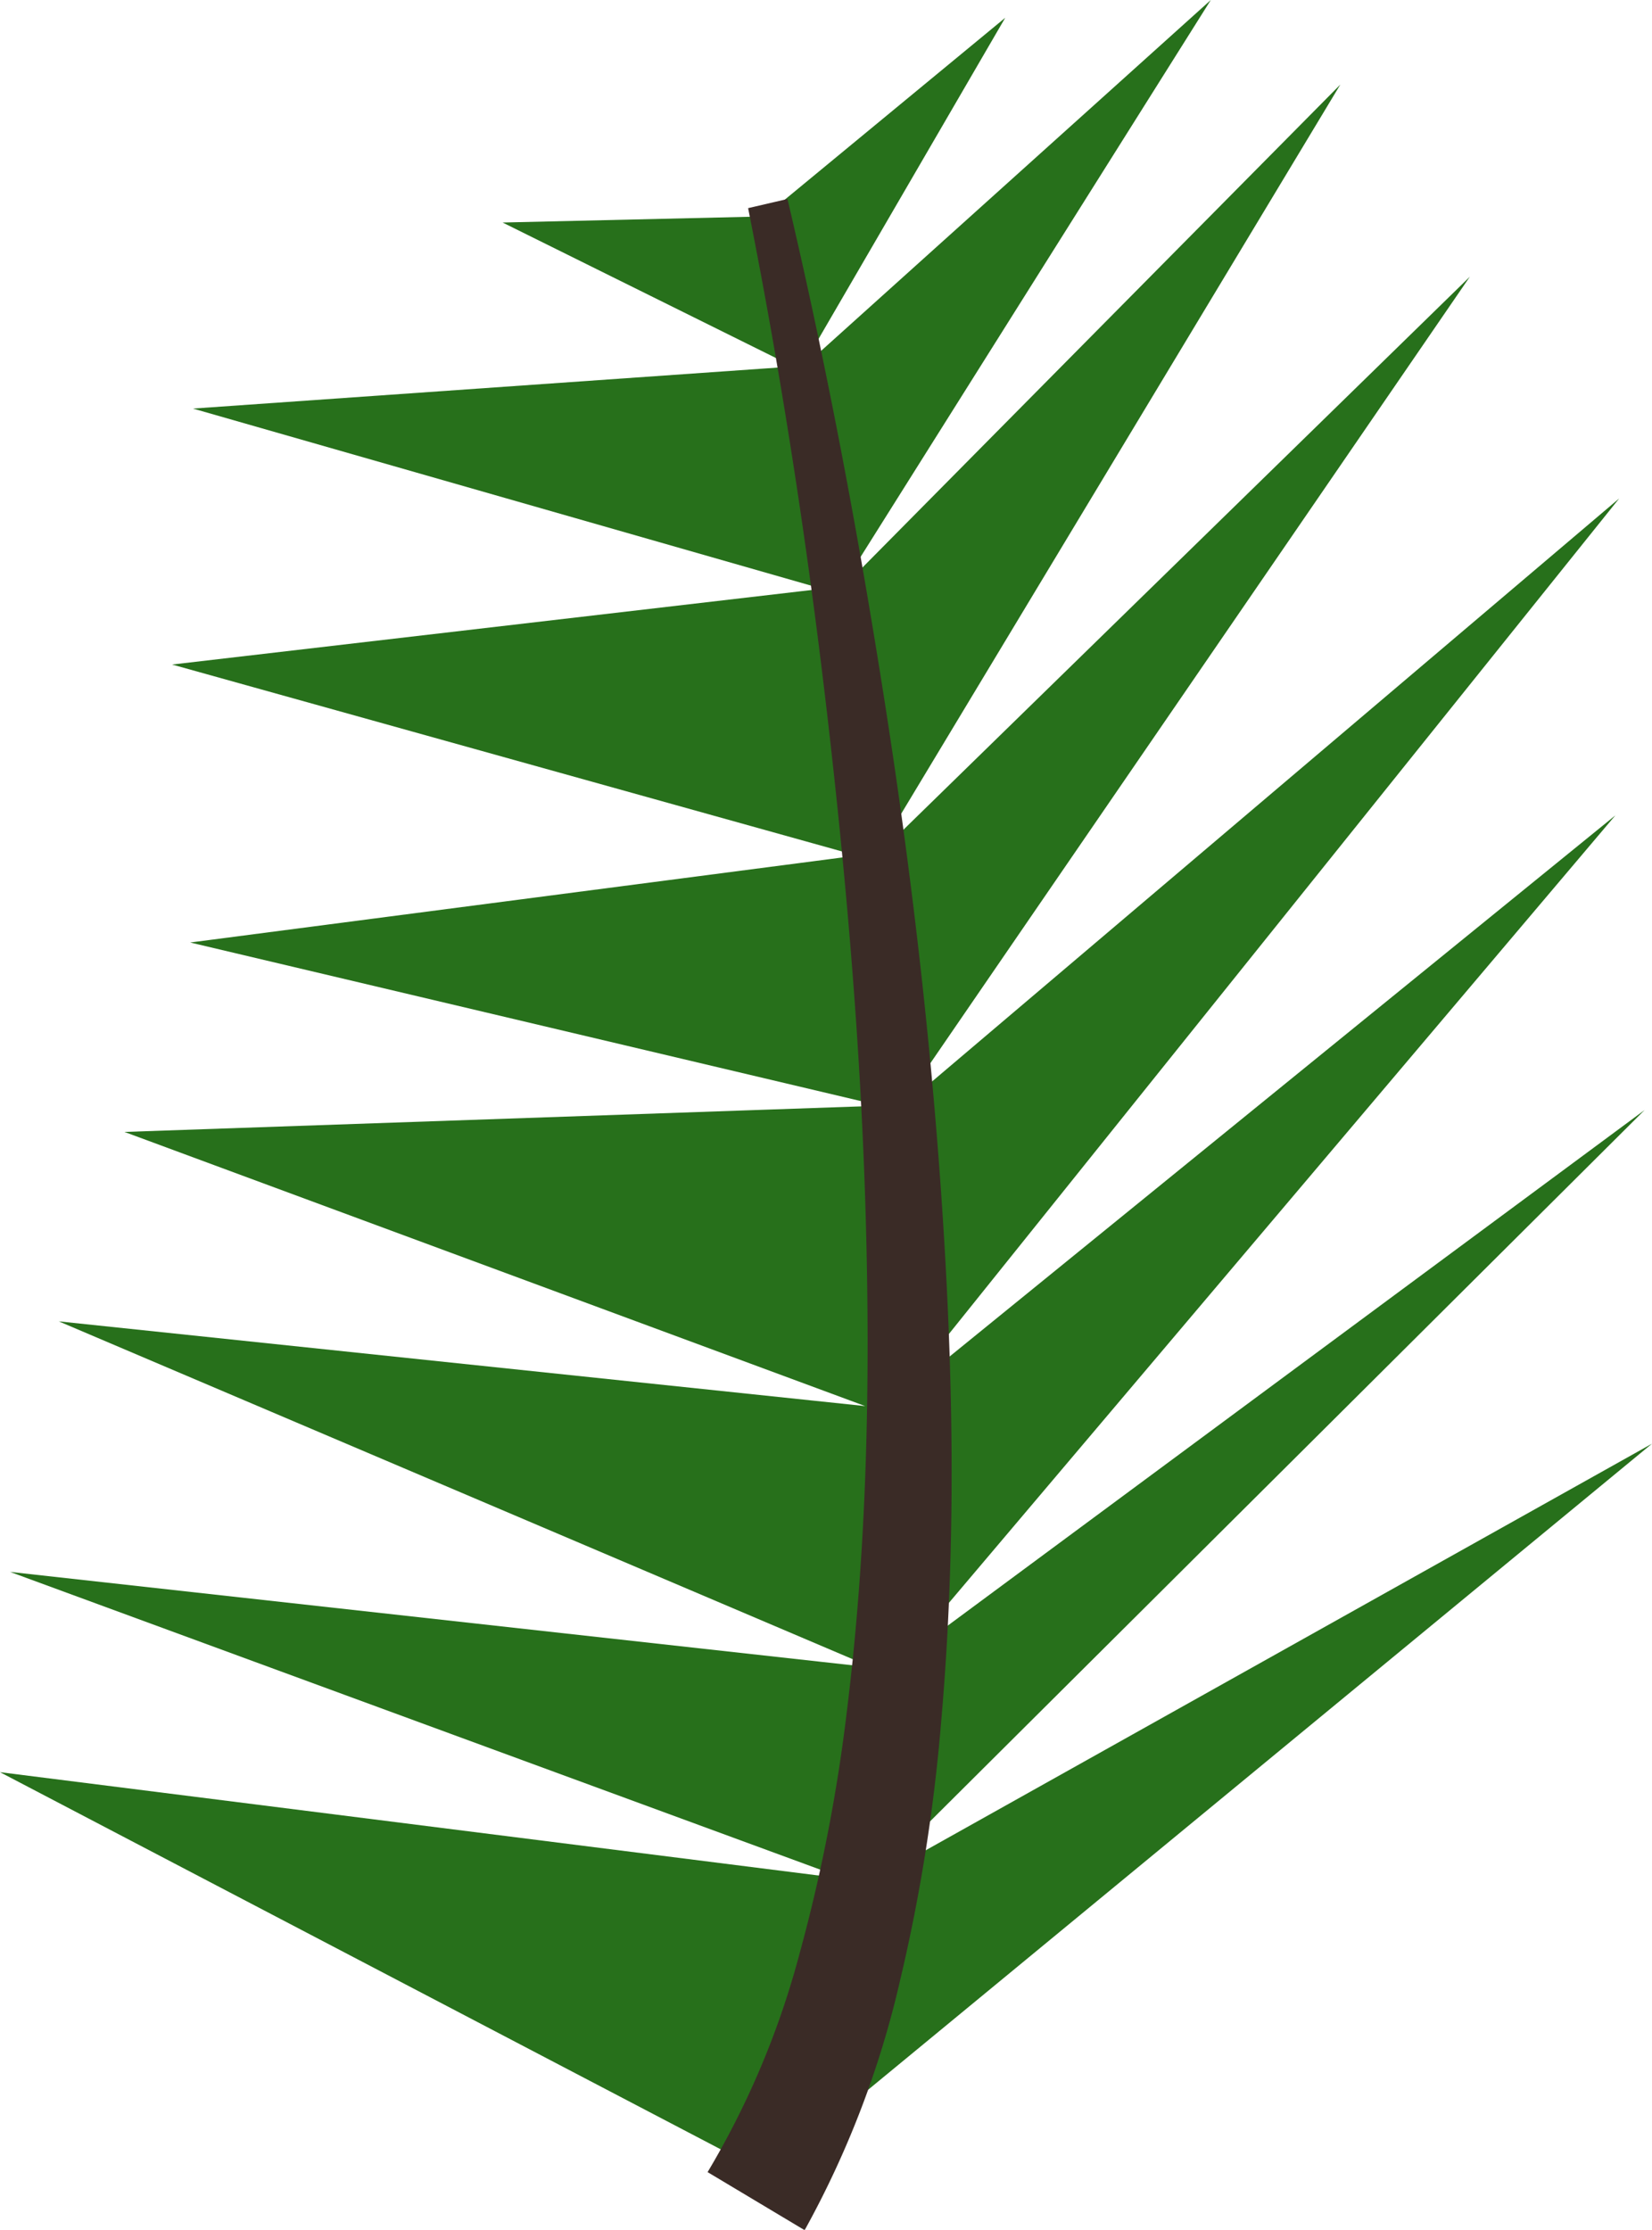 <svg xmlns="http://www.w3.org/2000/svg" viewBox="0 0 195.27 263.43"><defs><style>.cls-1{fill:#27701b;}.cls-2{fill:#3a2b26;}</style></defs><g id="leaves-individual"><g id="leaf-16-front"><polygon class="cls-1" points="99.75 249.25 195.27 170.56 102.75 222.33 194.4 131.14 106.3 196.29 190.94 96.33 105.86 165.45 191.4 58.88 106.15 131.18 173.74 32.69 103.39 101.34 158.43 9.99 99.17 69.85 143.12 0 94.7 43.57 118.82 2.1 90.36 25.57 59.41 26.29 93.74 43.3 22.81 48.27 97.17 69.56 20.34 78.51 101.27 101.08 22.48 111.35 104.06 130.63 14.71 133.73 102.27 166.12 6.95 156.11 103.09 197 1.19 185.71 99.94 221.98 0 209.37 88.29 255.55 99.75 249.25"/><path class="cls-2" d="M93.08,23.51c4.62,19.59,8.33,39.28,11.45,59.13s5.48,39.83,6.83,60,1.68,40.39-.11,60.74a204.94,204.94,0,0,1-4.83,30.47,113,113,0,0,1-11.31,29.63l-11.47-6.86a100.63,100.63,0,0,0,10.89-25.89,195.52,195.52,0,0,0,5.57-28.55c2.41-19.44,2.8-39.28,2.21-59.1S100,103.36,97.68,83.59s-5.38-39.53-9.25-59Z"/></g></g></svg>